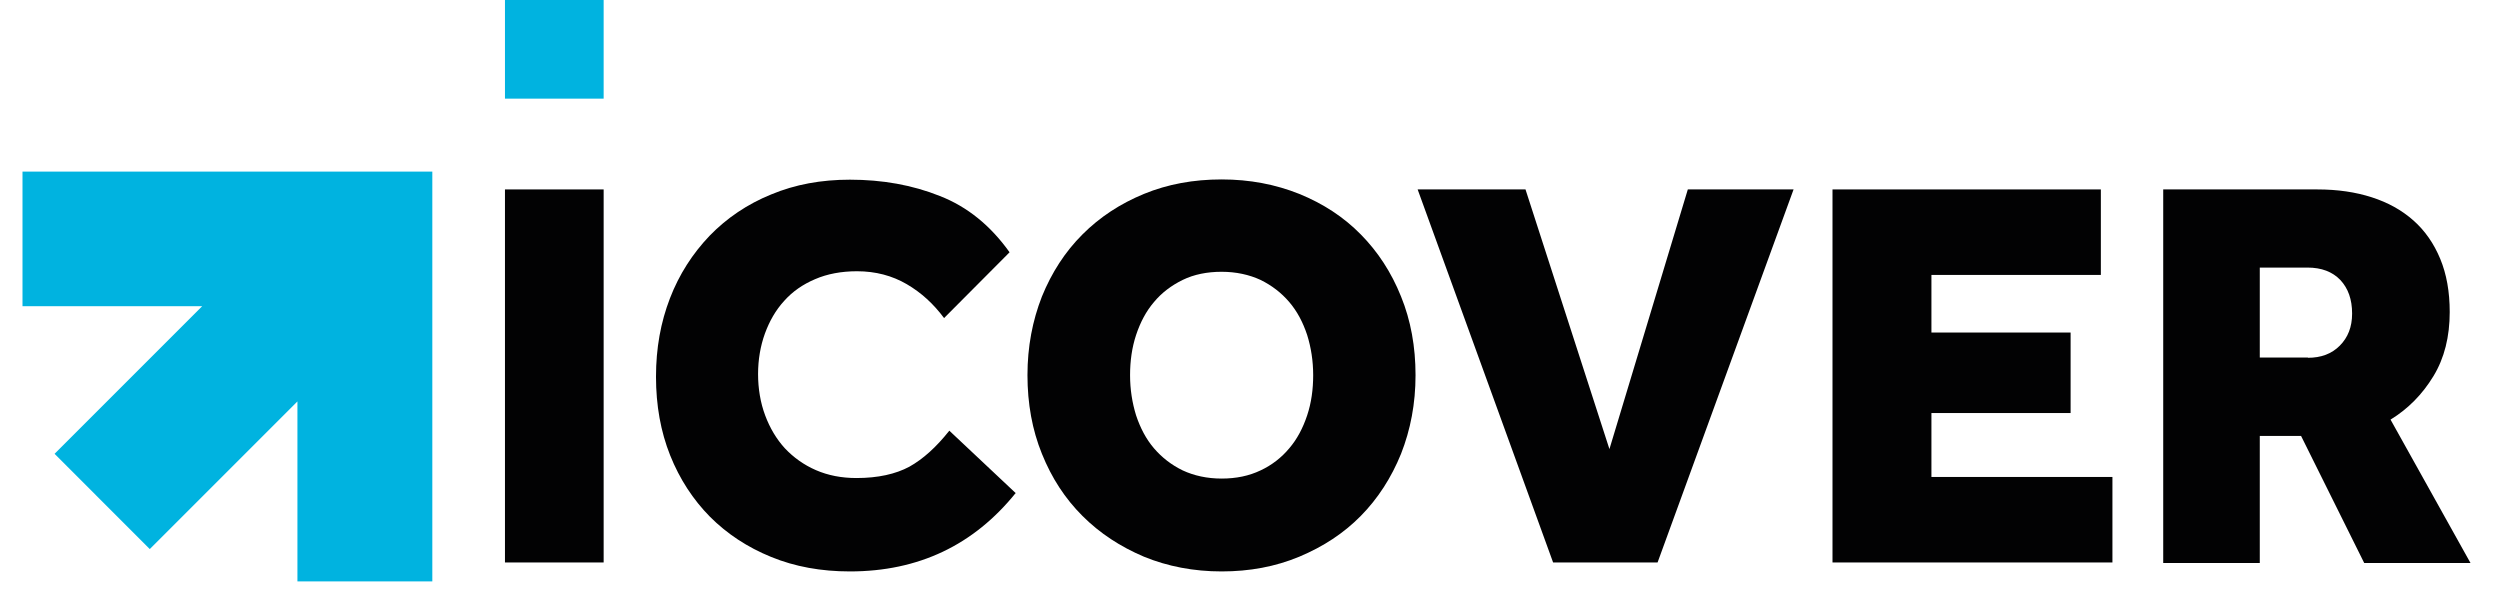 <svg width="70" height="17" viewBox="0 0 70 17" fill="none" xmlns="http://www.w3.org/2000/svg">
<path fill-rule="evenodd" clip-rule="evenodd" d="M14.139 5.304H16.902V15.749H14.139V5.304Z" fill="#020203"/>
<path fill-rule="evenodd" clip-rule="evenodd" d="M28.445 13.797C27.266 15.263 25.719 16 23.797 16C22.994 16 22.257 15.867 21.594 15.595C20.924 15.322 20.357 14.947 19.878 14.468C19.406 13.989 19.03 13.414 18.765 12.751C18.5 12.088 18.368 11.352 18.368 10.549C18.368 9.746 18.5 9.024 18.758 8.354C19.016 7.683 19.392 7.101 19.87 6.6C20.349 6.107 20.924 5.716 21.594 5.444C22.264 5.164 22.994 5.031 23.797 5.031C24.703 5.031 25.543 5.179 26.316 5.488C27.09 5.79 27.738 6.32 28.268 7.064L26.434 8.906C26.139 8.508 25.793 8.192 25.388 7.956C24.983 7.72 24.519 7.595 23.995 7.595C23.561 7.595 23.163 7.669 22.824 7.816C22.478 7.963 22.191 8.162 21.955 8.427C21.719 8.685 21.543 8.994 21.417 9.341C21.292 9.687 21.226 10.07 21.226 10.475C21.226 10.88 21.292 11.278 21.425 11.632C21.557 11.985 21.741 12.295 21.977 12.553C22.22 12.81 22.508 13.017 22.846 13.164C23.185 13.311 23.561 13.385 23.981 13.385C24.585 13.385 25.078 13.274 25.462 13.068C25.845 12.854 26.213 12.523 26.581 12.059L28.445 13.812V13.797Z" fill="#020203"/>
<path fill-rule="evenodd" clip-rule="evenodd" d="M34.206 16C33.425 16 32.695 15.86 32.032 15.588C31.369 15.307 30.795 14.932 30.309 14.446C29.822 13.96 29.447 13.385 29.174 12.707C28.902 12.037 28.769 11.3 28.769 10.505C28.769 9.709 28.909 8.98 29.174 8.302C29.447 7.632 29.822 7.05 30.309 6.564C30.795 6.077 31.369 5.702 32.032 5.429C32.695 5.157 33.417 5.024 34.206 5.024C34.994 5.024 35.716 5.164 36.379 5.429C37.049 5.702 37.624 6.077 38.102 6.564C38.581 7.05 38.957 7.624 39.229 8.302C39.502 8.972 39.635 9.709 39.635 10.505C39.635 11.3 39.495 12.03 39.229 12.707C38.957 13.377 38.581 13.96 38.102 14.446C37.624 14.932 37.049 15.307 36.379 15.588C35.708 15.867 34.986 16 34.206 16ZM34.206 13.4C34.611 13.4 34.972 13.326 35.296 13.171C35.612 13.024 35.885 12.81 36.099 12.553C36.32 12.295 36.482 11.985 36.6 11.632C36.718 11.278 36.769 10.902 36.769 10.505C36.769 10.107 36.71 9.731 36.6 9.378C36.482 9.024 36.32 8.715 36.099 8.457C35.878 8.199 35.612 7.993 35.296 7.838C34.979 7.691 34.611 7.61 34.206 7.61C33.8 7.61 33.432 7.683 33.115 7.838C32.798 7.993 32.526 8.199 32.312 8.457C32.091 8.715 31.929 9.024 31.811 9.378C31.694 9.731 31.642 10.107 31.642 10.505C31.642 10.902 31.701 11.278 31.811 11.632C31.929 11.985 32.091 12.295 32.312 12.553C32.533 12.81 32.798 13.017 33.115 13.171C33.432 13.319 33.8 13.4 34.206 13.4Z" fill="#020203"/>
<path fill-rule="evenodd" clip-rule="evenodd" d="M39.694 5.304H42.714L45.064 12.575L47.259 5.304H50.22L46.412 15.749H43.487L39.694 5.304Z" fill="#020203"/>
<path fill-rule="evenodd" clip-rule="evenodd" d="M51.31 5.304H58.824V7.698H54.08V9.311H57.977V11.565H54.08V13.355H59.148V15.749H51.31V5.304Z" fill="#020203"/>
<path fill-rule="evenodd" clip-rule="evenodd" d="M60.57 5.304H64.887C65.454 5.304 65.955 5.378 66.412 5.525C66.868 5.672 67.251 5.886 67.576 6.173C67.9 6.46 68.15 6.821 68.327 7.249C68.504 7.676 68.592 8.169 68.592 8.737C68.592 9.422 68.445 10.026 68.135 10.534C67.826 11.042 67.428 11.447 66.935 11.749L69.174 15.764H66.198L64.43 12.206H63.274V15.764H60.57V5.311V5.304ZM64.622 10.018C64.99 10.018 65.285 9.908 65.513 9.68C65.741 9.451 65.859 9.157 65.859 8.781C65.859 8.383 65.749 8.074 65.528 7.838C65.307 7.61 65.005 7.492 64.607 7.492H63.274V10.011H64.622V10.018Z" fill="#020203"/>
<path fill-rule="evenodd" clip-rule="evenodd" d="M14.139 0H16.902V2.762H14.139V0Z" fill="#00B3E0"/>
<path fill-rule="evenodd" clip-rule="evenodd" d="M8.828 5.304H1.13V8.074H6.868L2.235 12.707L4.194 14.667L8.828 10.033V15.779H11.605V8.074V5.304H8.828Z" fill="#00B3E0"/>
<path d="M8.828 5.304H1.13V8.074H6.868L2.235 12.707L4.194 14.667L8.828 10.033V15.779H11.605V8.074V5.304H8.828Z" stroke="#00B3E0" stroke-miterlimit="8"/>
</svg>
